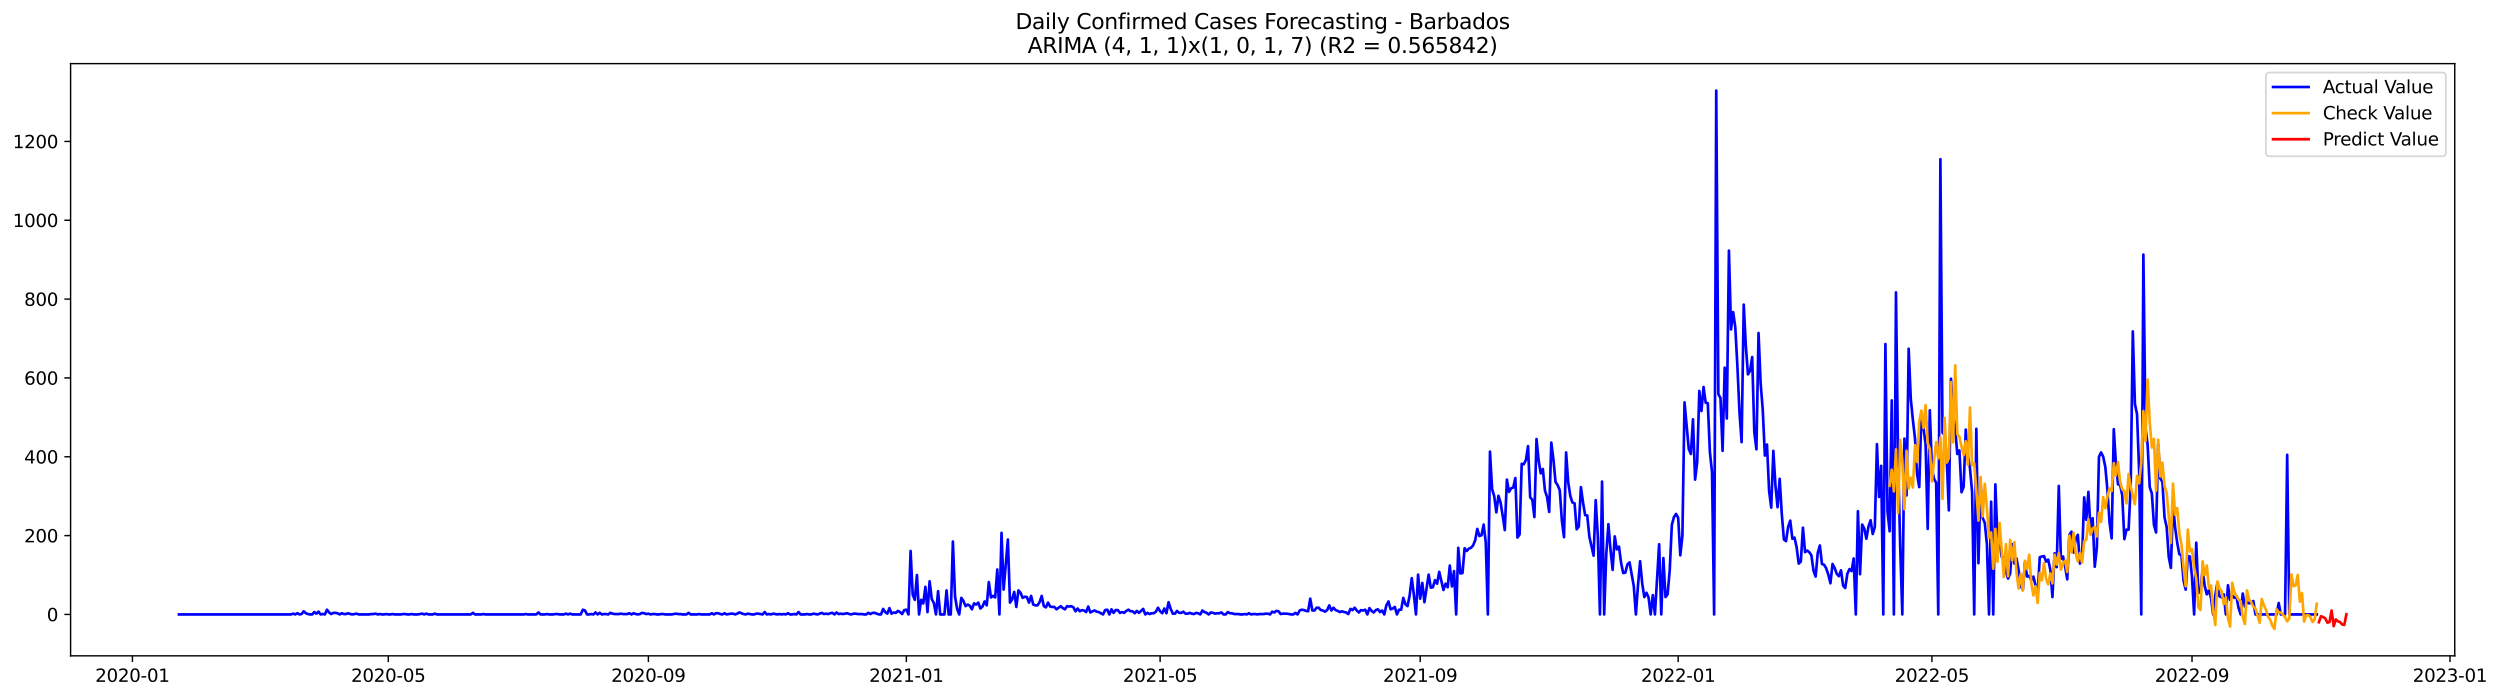 <?xml version="1.0" encoding="utf-8" standalone="no"?>
<!DOCTYPE svg PUBLIC "-//W3C//DTD SVG 1.1//EN"
  "http://www.w3.org/Graphics/SVG/1.1/DTD/svg11.dtd">
<svg xmlns:xlink="http://www.w3.org/1999/xlink" width="1404.269pt" height="392.274pt" viewBox="0 0 1404.269 392.274" xmlns="http://www.w3.org/2000/svg" version="1.1">
 <defs>
  <style type="text/css">*{stroke-linejoin: round; stroke-linecap: butt}</style>
 </defs>
 <g id="figure_1">
  <g id="patch_1">
   <path d="M 0 392.274 
L 1404.269 392.274 
L 1404.269 0 
L 0 0 
z
" style="fill: #ffffff"/>
  </g>
  <g id="axes_1">
   <g id="patch_2">
    <path d="M 39.65 368.396 
L 1378.85 368.396 
L 1378.85 35.755 
L 39.65 35.755 
z
" style="fill: #ffffff"/>
   </g>
   <g id="matplotlib.axis_1">
    <g id="xtick_1">
     <g id="line2d_1">
      <defs>
       <path id="m9c15a89b15" d="M 0 0 
L 0 3.5 
" style="stroke: #000000; stroke-width: 0.8"/>
      </defs>
      <g>
       <use xlink:href="#m9c15a89b15" x="74.392" y="368.396" style="stroke: #000000; stroke-width: 0.8"/>
      </g>
     </g>
     <g id="text_1">
      <!-- 2020-01 -->
      <g transform="translate(53.501 382.994)scale(0.1 -0.1)">
       <defs>
        <path id="DejaVuSans-32" d="M 1228 531 
L 3431 531 
L 3431 0 
L 469 0 
L 469 531 
Q 828 903 1448 1529 
Q 2069 2156 2228 2338 
Q 2531 2678 2651 2914 
Q 2772 3150 2772 3378 
Q 2772 3750 2511 3984 
Q 2250 4219 1831 4219 
Q 1534 4219 1204 4116 
Q 875 4013 500 3803 
L 500 4441 
Q 881 4594 1212 4672 
Q 1544 4750 1819 4750 
Q 2544 4750 2975 4387 
Q 3406 4025 3406 3419 
Q 3406 3131 3298 2873 
Q 3191 2616 2906 2266 
Q 2828 2175 2409 1742 
Q 1991 1309 1228 531 
z
" transform="scale(0.016)"/>
        <path id="DejaVuSans-30" d="M 2034 4250 
Q 1547 4250 1301 3770 
Q 1056 3291 1056 2328 
Q 1056 1369 1301 889 
Q 1547 409 2034 409 
Q 2525 409 2770 889 
Q 3016 1369 3016 2328 
Q 3016 3291 2770 3770 
Q 2525 4250 2034 4250 
z
M 2034 4750 
Q 2819 4750 3233 4129 
Q 3647 3509 3647 2328 
Q 3647 1150 3233 529 
Q 2819 -91 2034 -91 
Q 1250 -91 836 529 
Q 422 1150 422 2328 
Q 422 3509 836 4129 
Q 1250 4750 2034 4750 
z
" transform="scale(0.016)"/>
        <path id="DejaVuSans-2d" d="M 313 2009 
L 1997 2009 
L 1997 1497 
L 313 1497 
L 313 2009 
z
" transform="scale(0.016)"/>
        <path id="DejaVuSans-31" d="M 794 531 
L 1825 531 
L 1825 4091 
L 703 3866 
L 703 4441 
L 1819 4666 
L 2450 4666 
L 2450 531 
L 3481 531 
L 3481 0 
L 794 0 
L 794 531 
z
" transform="scale(0.016)"/>
       </defs>
       <use xlink:href="#DejaVuSans-32"/>
       <use xlink:href="#DejaVuSans-30" x="63.623"/>
       <use xlink:href="#DejaVuSans-32" x="127.246"/>
       <use xlink:href="#DejaVuSans-30" x="190.869"/>
       <use xlink:href="#DejaVuSans-2d" x="254.492"/>
       <use xlink:href="#DejaVuSans-30" x="290.576"/>
       <use xlink:href="#DejaVuSans-31" x="354.199"/>
      </g>
     </g>
    </g>
    <g id="xtick_2">
     <g id="line2d_2">
      <g>
       <use xlink:href="#m9c15a89b15" x="218.111" y="368.396" style="stroke: #000000; stroke-width: 0.8"/>
      </g>
     </g>
     <g id="text_2">
      <!-- 2020-05 -->
      <g transform="translate(197.22 382.994)scale(0.1 -0.1)">
       <defs>
        <path id="DejaVuSans-35" d="M 691 4666 
L 3169 4666 
L 3169 4134 
L 1269 4134 
L 1269 2991 
Q 1406 3038 1543 3061 
Q 1681 3084 1819 3084 
Q 2600 3084 3056 2656 
Q 3513 2228 3513 1497 
Q 3513 744 3044 326 
Q 2575 -91 1722 -91 
Q 1428 -91 1123 -41 
Q 819 9 494 109 
L 494 744 
Q 775 591 1075 516 
Q 1375 441 1709 441 
Q 2250 441 2565 725 
Q 2881 1009 2881 1497 
Q 2881 1984 2565 2268 
Q 2250 2553 1709 2553 
Q 1456 2553 1204 2497 
Q 953 2441 691 2322 
L 691 4666 
z
" transform="scale(0.016)"/>
       </defs>
       <use xlink:href="#DejaVuSans-32"/>
       <use xlink:href="#DejaVuSans-30" x="63.623"/>
       <use xlink:href="#DejaVuSans-32" x="127.246"/>
       <use xlink:href="#DejaVuSans-30" x="190.869"/>
       <use xlink:href="#DejaVuSans-2d" x="254.492"/>
       <use xlink:href="#DejaVuSans-30" x="290.576"/>
       <use xlink:href="#DejaVuSans-35" x="354.199"/>
      </g>
     </g>
    </g>
    <g id="xtick_3">
     <g id="line2d_3">
      <g>
       <use xlink:href="#m9c15a89b15" x="364.206" y="368.396" style="stroke: #000000; stroke-width: 0.8"/>
      </g>
     </g>
     <g id="text_3">
      <!-- 2020-09 -->
      <g transform="translate(343.314 382.994)scale(0.1 -0.1)">
       <defs>
        <path id="DejaVuSans-39" d="M 703 97 
L 703 672 
Q 941 559 1184 500 
Q 1428 441 1663 441 
Q 2288 441 2617 861 
Q 2947 1281 2994 2138 
Q 2813 1869 2534 1725 
Q 2256 1581 1919 1581 
Q 1219 1581 811 2004 
Q 403 2428 403 3163 
Q 403 3881 828 4315 
Q 1253 4750 1959 4750 
Q 2769 4750 3195 4129 
Q 3622 3509 3622 2328 
Q 3622 1225 3098 567 
Q 2575 -91 1691 -91 
Q 1453 -91 1209 -44 
Q 966 3 703 97 
z
M 1959 2075 
Q 2384 2075 2632 2365 
Q 2881 2656 2881 3163 
Q 2881 3666 2632 3958 
Q 2384 4250 1959 4250 
Q 1534 4250 1286 3958 
Q 1038 3666 1038 3163 
Q 1038 2656 1286 2365 
Q 1534 2075 1959 2075 
z
" transform="scale(0.016)"/>
       </defs>
       <use xlink:href="#DejaVuSans-32"/>
       <use xlink:href="#DejaVuSans-30" x="63.623"/>
       <use xlink:href="#DejaVuSans-32" x="127.246"/>
       <use xlink:href="#DejaVuSans-30" x="190.869"/>
       <use xlink:href="#DejaVuSans-2d" x="254.492"/>
       <use xlink:href="#DejaVuSans-30" x="290.576"/>
       <use xlink:href="#DejaVuSans-39" x="354.199"/>
      </g>
     </g>
    </g>
    <g id="xtick_4">
     <g id="line2d_4">
      <g>
       <use xlink:href="#m9c15a89b15" x="509.112" y="368.396" style="stroke: #000000; stroke-width: 0.8"/>
      </g>
     </g>
     <g id="text_4">
      <!-- 2021-01 -->
      <g transform="translate(488.221 382.994)scale(0.1 -0.1)">
       <use xlink:href="#DejaVuSans-32"/>
       <use xlink:href="#DejaVuSans-30" x="63.623"/>
       <use xlink:href="#DejaVuSans-32" x="127.246"/>
       <use xlink:href="#DejaVuSans-31" x="190.869"/>
       <use xlink:href="#DejaVuSans-2d" x="254.492"/>
       <use xlink:href="#DejaVuSans-30" x="290.576"/>
       <use xlink:href="#DejaVuSans-31" x="354.199"/>
      </g>
     </g>
    </g>
    <g id="xtick_5">
     <g id="line2d_5">
      <g>
       <use xlink:href="#m9c15a89b15" x="651.644" y="368.396" style="stroke: #000000; stroke-width: 0.8"/>
      </g>
     </g>
     <g id="text_5">
      <!-- 2021-05 -->
      <g transform="translate(630.752 382.994)scale(0.1 -0.1)">
       <use xlink:href="#DejaVuSans-32"/>
       <use xlink:href="#DejaVuSans-30" x="63.623"/>
       <use xlink:href="#DejaVuSans-32" x="127.246"/>
       <use xlink:href="#DejaVuSans-31" x="190.869"/>
       <use xlink:href="#DejaVuSans-2d" x="254.492"/>
       <use xlink:href="#DejaVuSans-30" x="290.576"/>
       <use xlink:href="#DejaVuSans-35" x="354.199"/>
      </g>
     </g>
    </g>
    <g id="xtick_6">
     <g id="line2d_6">
      <g>
       <use xlink:href="#m9c15a89b15" x="797.738" y="368.396" style="stroke: #000000; stroke-width: 0.8"/>
      </g>
     </g>
     <g id="text_6">
      <!-- 2021-09 -->
      <g transform="translate(776.847 382.994)scale(0.1 -0.1)">
       <use xlink:href="#DejaVuSans-32"/>
       <use xlink:href="#DejaVuSans-30" x="63.623"/>
       <use xlink:href="#DejaVuSans-32" x="127.246"/>
       <use xlink:href="#DejaVuSans-31" x="190.869"/>
       <use xlink:href="#DejaVuSans-2d" x="254.492"/>
       <use xlink:href="#DejaVuSans-30" x="290.576"/>
       <use xlink:href="#DejaVuSans-39" x="354.199"/>
      </g>
     </g>
    </g>
    <g id="xtick_7">
     <g id="line2d_7">
      <g>
       <use xlink:href="#m9c15a89b15" x="942.645" y="368.396" style="stroke: #000000; stroke-width: 0.8"/>
      </g>
     </g>
     <g id="text_7">
      <!-- 2022-01 -->
      <g transform="translate(921.754 382.994)scale(0.1 -0.1)">
       <use xlink:href="#DejaVuSans-32"/>
       <use xlink:href="#DejaVuSans-30" x="63.623"/>
       <use xlink:href="#DejaVuSans-32" x="127.246"/>
       <use xlink:href="#DejaVuSans-32" x="190.869"/>
       <use xlink:href="#DejaVuSans-2d" x="254.492"/>
       <use xlink:href="#DejaVuSans-30" x="290.576"/>
       <use xlink:href="#DejaVuSans-31" x="354.199"/>
      </g>
     </g>
    </g>
    <g id="xtick_8">
     <g id="line2d_8">
      <g>
       <use xlink:href="#m9c15a89b15" x="1085.176" y="368.396" style="stroke: #000000; stroke-width: 0.8"/>
      </g>
     </g>
     <g id="text_8">
      <!-- 2022-05 -->
      <g transform="translate(1064.285 382.994)scale(0.1 -0.1)">
       <use xlink:href="#DejaVuSans-32"/>
       <use xlink:href="#DejaVuSans-30" x="63.623"/>
       <use xlink:href="#DejaVuSans-32" x="127.246"/>
       <use xlink:href="#DejaVuSans-32" x="190.869"/>
       <use xlink:href="#DejaVuSans-2d" x="254.492"/>
       <use xlink:href="#DejaVuSans-30" x="290.576"/>
       <use xlink:href="#DejaVuSans-35" x="354.199"/>
      </g>
     </g>
    </g>
    <g id="xtick_9">
     <g id="line2d_9">
      <g>
       <use xlink:href="#m9c15a89b15" x="1231.271" y="368.396" style="stroke: #000000; stroke-width: 0.8"/>
      </g>
     </g>
     <g id="text_9">
      <!-- 2022-09 -->
      <g transform="translate(1210.379 382.994)scale(0.1 -0.1)">
       <use xlink:href="#DejaVuSans-32"/>
       <use xlink:href="#DejaVuSans-30" x="63.623"/>
       <use xlink:href="#DejaVuSans-32" x="127.246"/>
       <use xlink:href="#DejaVuSans-32" x="190.869"/>
       <use xlink:href="#DejaVuSans-2d" x="254.492"/>
       <use xlink:href="#DejaVuSans-30" x="290.576"/>
       <use xlink:href="#DejaVuSans-39" x="354.199"/>
      </g>
     </g>
    </g>
    <g id="xtick_10">
     <g id="line2d_10">
      <g>
       <use xlink:href="#m9c15a89b15" x="1376.178" y="368.396" style="stroke: #000000; stroke-width: 0.8"/>
      </g>
     </g>
     <g id="text_10">
      <!-- 2023-01 -->
      <g transform="translate(1355.286 382.994)scale(0.1 -0.1)">
       <defs>
        <path id="DejaVuSans-33" d="M 2597 2516 
Q 3050 2419 3304 2112 
Q 3559 1806 3559 1356 
Q 3559 666 3084 287 
Q 2609 -91 1734 -91 
Q 1441 -91 1130 -33 
Q 819 25 488 141 
L 488 750 
Q 750 597 1062 519 
Q 1375 441 1716 441 
Q 2309 441 2620 675 
Q 2931 909 2931 1356 
Q 2931 1769 2642 2001 
Q 2353 2234 1838 2234 
L 1294 2234 
L 1294 2753 
L 1863 2753 
Q 2328 2753 2575 2939 
Q 2822 3125 2822 3475 
Q 2822 3834 2567 4026 
Q 2313 4219 1838 4219 
Q 1578 4219 1281 4162 
Q 984 4106 628 3988 
L 628 4550 
Q 988 4650 1302 4700 
Q 1616 4750 1894 4750 
Q 2613 4750 3031 4423 
Q 3450 4097 3450 3541 
Q 3450 3153 3228 2886 
Q 3006 2619 2597 2516 
z
" transform="scale(0.016)"/>
       </defs>
       <use xlink:href="#DejaVuSans-32"/>
       <use xlink:href="#DejaVuSans-30" x="63.623"/>
       <use xlink:href="#DejaVuSans-32" x="127.246"/>
       <use xlink:href="#DejaVuSans-33" x="190.869"/>
       <use xlink:href="#DejaVuSans-2d" x="254.492"/>
       <use xlink:href="#DejaVuSans-30" x="290.576"/>
       <use xlink:href="#DejaVuSans-31" x="354.199"/>
      </g>
     </g>
    </g>
   </g>
   <g id="matplotlib.axis_2">
    <g id="ytick_1">
     <g id="line2d_11">
      <defs>
       <path id="mc4cc918197" d="M 0 0 
L -3.5 0 
" style="stroke: #000000; stroke-width: 0.8"/>
      </defs>
      <g>
       <use xlink:href="#mc4cc918197" x="39.65" y="345.132" style="stroke: #000000; stroke-width: 0.8"/>
      </g>
     </g>
     <g id="text_11">
      <!-- 0 -->
      <g transform="translate(26.288 348.932)scale(0.1 -0.1)">
       <use xlink:href="#DejaVuSans-30"/>
      </g>
     </g>
    </g>
    <g id="ytick_2">
     <g id="line2d_12">
      <g>
       <use xlink:href="#mc4cc918197" x="39.65" y="300.85" style="stroke: #000000; stroke-width: 0.8"/>
      </g>
     </g>
     <g id="text_12">
      <!-- 200 -->
      <g transform="translate(13.562 304.649)scale(0.1 -0.1)">
       <use xlink:href="#DejaVuSans-32"/>
       <use xlink:href="#DejaVuSans-30" x="63.623"/>
       <use xlink:href="#DejaVuSans-30" x="127.246"/>
      </g>
     </g>
    </g>
    <g id="ytick_3">
     <g id="line2d_13">
      <g>
       <use xlink:href="#mc4cc918197" x="39.65" y="256.567" style="stroke: #000000; stroke-width: 0.8"/>
      </g>
     </g>
     <g id="text_13">
      <!-- 400 -->
      <g transform="translate(13.562 260.367)scale(0.1 -0.1)">
       <defs>
        <path id="DejaVuSans-34" d="M 2419 4116 
L 825 1625 
L 2419 1625 
L 2419 4116 
z
M 2253 4666 
L 3047 4666 
L 3047 1625 
L 3713 1625 
L 3713 1100 
L 3047 1100 
L 3047 0 
L 2419 0 
L 2419 1100 
L 313 1100 
L 313 1709 
L 2253 4666 
z
" transform="scale(0.016)"/>
       </defs>
       <use xlink:href="#DejaVuSans-34"/>
       <use xlink:href="#DejaVuSans-30" x="63.623"/>
       <use xlink:href="#DejaVuSans-30" x="127.246"/>
      </g>
     </g>
    </g>
    <g id="ytick_4">
     <g id="line2d_14">
      <g>
       <use xlink:href="#mc4cc918197" x="39.65" y="212.285" style="stroke: #000000; stroke-width: 0.8"/>
      </g>
     </g>
     <g id="text_14">
      <!-- 600 -->
      <g transform="translate(13.562 216.084)scale(0.1 -0.1)">
       <defs>
        <path id="DejaVuSans-36" d="M 2113 2584 
Q 1688 2584 1439 2293 
Q 1191 2003 1191 1497 
Q 1191 994 1439 701 
Q 1688 409 2113 409 
Q 2538 409 2786 701 
Q 3034 994 3034 1497 
Q 3034 2003 2786 2293 
Q 2538 2584 2113 2584 
z
M 3366 4563 
L 3366 3988 
Q 3128 4100 2886 4159 
Q 2644 4219 2406 4219 
Q 1781 4219 1451 3797 
Q 1122 3375 1075 2522 
Q 1259 2794 1537 2939 
Q 1816 3084 2150 3084 
Q 2853 3084 3261 2657 
Q 3669 2231 3669 1497 
Q 3669 778 3244 343 
Q 2819 -91 2113 -91 
Q 1303 -91 875 529 
Q 447 1150 447 2328 
Q 447 3434 972 4092 
Q 1497 4750 2381 4750 
Q 2619 4750 2861 4703 
Q 3103 4656 3366 4563 
z
" transform="scale(0.016)"/>
       </defs>
       <use xlink:href="#DejaVuSans-36"/>
       <use xlink:href="#DejaVuSans-30" x="63.623"/>
       <use xlink:href="#DejaVuSans-30" x="127.246"/>
      </g>
     </g>
    </g>
    <g id="ytick_5">
     <g id="line2d_15">
      <g>
       <use xlink:href="#mc4cc918197" x="39.65" y="168.003" style="stroke: #000000; stroke-width: 0.8"/>
      </g>
     </g>
     <g id="text_15">
      <!-- 800 -->
      <g transform="translate(13.562 171.802)scale(0.1 -0.1)">
       <defs>
        <path id="DejaVuSans-38" d="M 2034 2216 
Q 1584 2216 1326 1975 
Q 1069 1734 1069 1313 
Q 1069 891 1326 650 
Q 1584 409 2034 409 
Q 2484 409 2743 651 
Q 3003 894 3003 1313 
Q 3003 1734 2745 1975 
Q 2488 2216 2034 2216 
z
M 1403 2484 
Q 997 2584 770 2862 
Q 544 3141 544 3541 
Q 544 4100 942 4425 
Q 1341 4750 2034 4750 
Q 2731 4750 3128 4425 
Q 3525 4100 3525 3541 
Q 3525 3141 3298 2862 
Q 3072 2584 2669 2484 
Q 3125 2378 3379 2068 
Q 3634 1759 3634 1313 
Q 3634 634 3220 271 
Q 2806 -91 2034 -91 
Q 1263 -91 848 271 
Q 434 634 434 1313 
Q 434 1759 690 2068 
Q 947 2378 1403 2484 
z
M 1172 3481 
Q 1172 3119 1398 2916 
Q 1625 2713 2034 2713 
Q 2441 2713 2670 2916 
Q 2900 3119 2900 3481 
Q 2900 3844 2670 4047 
Q 2441 4250 2034 4250 
Q 1625 4250 1398 4047 
Q 1172 3844 1172 3481 
z
" transform="scale(0.016)"/>
       </defs>
       <use xlink:href="#DejaVuSans-38"/>
       <use xlink:href="#DejaVuSans-30" x="63.623"/>
       <use xlink:href="#DejaVuSans-30" x="127.246"/>
      </g>
     </g>
    </g>
    <g id="ytick_6">
     <g id="line2d_16">
      <g>
       <use xlink:href="#mc4cc918197" x="39.65" y="123.72" style="stroke: #000000; stroke-width: 0.8"/>
      </g>
     </g>
     <g id="text_16">
      <!-- 1000 -->
      <g transform="translate(7.2 127.519)scale(0.1 -0.1)">
       <use xlink:href="#DejaVuSans-31"/>
       <use xlink:href="#DejaVuSans-30" x="63.623"/>
       <use xlink:href="#DejaVuSans-30" x="127.246"/>
       <use xlink:href="#DejaVuSans-30" x="190.869"/>
      </g>
     </g>
    </g>
    <g id="ytick_7">
     <g id="line2d_17">
      <g>
       <use xlink:href="#mc4cc918197" x="39.65" y="79.438" style="stroke: #000000; stroke-width: 0.8"/>
      </g>
     </g>
     <g id="text_17">
      <!-- 1200 -->
      <g transform="translate(7.2 83.237)scale(0.1 -0.1)">
       <use xlink:href="#DejaVuSans-31"/>
       <use xlink:href="#DejaVuSans-32" x="63.623"/>
       <use xlink:href="#DejaVuSans-30" x="127.246"/>
       <use xlink:href="#DejaVuSans-30" x="190.869"/>
      </g>
     </g>
    </g>
   </g>
   <g id="line2d_18">
    <path d="M 100.523 345.132 
L 163.474 345.132 
L 164.662 344.69 
L 165.85 345.132 
L 167.037 344.468 
L 168.225 345.132 
L 169.413 344.911 
L 170.601 343.361 
L 171.788 344.468 
L 172.976 344.911 
L 174.164 345.132 
L 175.352 345.132 
L 176.539 343.804 
L 177.727 344.69 
L 178.915 343.583 
L 180.103 345.132 
L 181.29 344.911 
L 182.478 345.132 
L 183.666 342.475 
L 184.854 344.025 
L 186.041 344.911 
L 187.229 344.247 
L 188.417 344.247 
L 189.605 344.468 
L 190.793 345.132 
L 191.98 344.468 
L 193.168 344.911 
L 194.356 344.911 
L 195.544 344.468 
L 196.731 344.911 
L 197.919 345.132 
L 200.295 344.69 
L 201.482 345.132 
L 207.421 345.132 
L 208.609 344.911 
L 209.797 344.911 
L 210.984 344.69 
L 212.172 345.132 
L 213.36 344.911 
L 214.548 345.132 
L 215.735 345.132 
L 216.923 344.911 
L 218.111 345.132 
L 219.299 345.132 
L 220.487 344.911 
L 221.674 345.132 
L 225.238 345.132 
L 226.425 344.911 
L 227.613 344.911 
L 228.801 345.132 
L 229.989 345.132 
L 231.176 344.911 
L 232.364 345.132 
L 234.74 345.132 
L 237.115 344.69 
L 238.303 345.132 
L 239.491 344.69 
L 240.678 345.132 
L 243.054 345.132 
L 244.242 344.69 
L 245.43 345.132 
L 264.434 345.132 
L 265.621 344.247 
L 266.809 345.132 
L 270.372 345.132 
L 271.56 344.911 
L 272.748 345.132 
L 294.128 345.132 
L 295.315 344.911 
L 296.503 345.132 
L 301.254 345.132 
L 302.442 344.025 
L 303.63 345.132 
L 306.005 345.132 
L 307.193 344.911 
L 308.381 345.132 
L 310.756 345.132 
L 311.944 344.911 
L 313.132 344.911 
L 314.32 345.132 
L 316.695 345.132 
L 317.883 344.69 
L 319.071 345.132 
L 320.258 344.69 
L 321.446 345.132 
L 326.197 345.132 
L 327.385 342.475 
L 328.573 342.918 
L 329.761 345.132 
L 330.948 345.132 
L 332.136 344.911 
L 333.324 345.132 
L 334.512 344.025 
L 335.699 345.132 
L 336.887 344.247 
L 338.075 345.132 
L 339.263 344.911 
L 340.45 344.911 
L 341.638 345.132 
L 342.826 344.247 
L 344.014 344.69 
L 345.201 344.911 
L 347.577 344.911 
L 348.765 344.69 
L 349.952 344.911 
L 352.328 344.911 
L 353.516 344.468 
L 354.703 345.132 
L 355.891 344.468 
L 357.079 344.911 
L 358.267 345.132 
L 359.455 344.911 
L 360.642 344.247 
L 361.83 344.468 
L 363.018 344.911 
L 364.206 344.69 
L 365.393 345.132 
L 366.581 344.911 
L 367.769 344.911 
L 368.957 345.132 
L 370.144 345.132 
L 371.332 344.911 
L 372.52 344.911 
L 373.708 345.132 
L 377.271 345.132 
L 379.646 344.69 
L 380.834 344.911 
L 382.022 344.911 
L 383.21 345.132 
L 385.585 345.132 
L 386.773 344.247 
L 387.961 345.132 
L 391.524 345.132 
L 392.712 344.911 
L 393.9 345.132 
L 398.651 345.132 
L 399.838 344.468 
L 401.026 345.132 
L 402.214 344.468 
L 403.402 344.468 
L 404.589 344.911 
L 405.777 345.132 
L 406.965 344.468 
L 408.153 345.132 
L 410.528 344.69 
L 411.716 344.69 
L 412.904 345.132 
L 414.092 344.69 
L 415.279 344.025 
L 417.655 344.911 
L 418.843 345.132 
L 420.03 344.69 
L 422.406 345.132 
L 423.594 345.132 
L 424.781 344.69 
L 425.969 344.69 
L 428.345 345.132 
L 429.532 343.804 
L 430.72 345.132 
L 431.908 344.911 
L 433.096 345.132 
L 434.283 344.69 
L 436.659 345.132 
L 437.847 344.911 
L 439.034 345.132 
L 440.222 344.911 
L 441.41 345.132 
L 442.598 344.468 
L 443.786 345.132 
L 444.973 345.132 
L 446.161 344.911 
L 447.349 345.132 
L 448.537 343.804 
L 449.724 345.132 
L 452.1 345.132 
L 453.288 344.911 
L 454.475 345.132 
L 455.663 345.132 
L 456.851 344.69 
L 459.226 345.132 
L 461.602 344.247 
L 462.79 344.911 
L 463.977 344.69 
L 465.165 344.911 
L 466.353 344.468 
L 467.541 344.247 
L 468.728 345.132 
L 469.916 344.025 
L 471.104 344.911 
L 472.292 344.69 
L 473.48 344.911 
L 475.855 344.468 
L 477.043 344.911 
L 478.231 345.132 
L 479.418 344.69 
L 480.606 344.69 
L 481.794 344.911 
L 484.169 344.911 
L 485.357 345.132 
L 486.545 345.132 
L 487.733 344.247 
L 488.92 344.911 
L 490.108 344.247 
L 491.296 344.247 
L 493.671 345.132 
L 494.859 345.132 
L 496.047 342.033 
L 497.235 343.804 
L 498.423 344.69 
L 499.61 341.59 
L 500.798 344.69 
L 501.986 344.025 
L 503.174 344.247 
L 504.361 343.14 
L 505.549 343.804 
L 506.737 344.911 
L 507.925 342.697 
L 509.112 342.475 
L 510.3 345.132 
L 511.488 309.485 
L 512.676 334.062 
L 513.863 336.94 
L 515.051 322.991 
L 516.239 345.132 
L 517.427 336.94 
L 518.614 338.933 
L 519.802 329.634 
L 520.99 343.804 
L 522.178 326.534 
L 523.365 336.497 
L 524.553 338.711 
L 525.741 345.132 
L 526.929 332.069 
L 528.117 345.132 
L 530.492 345.132 
L 531.68 331.626 
L 532.868 345.132 
L 534.055 345.132 
L 535.243 304.171 
L 536.431 334.947 
L 537.619 342.033 
L 538.806 345.132 
L 539.994 335.833 
L 541.182 337.604 
L 542.37 340.483 
L 543.557 339.597 
L 544.745 340.261 
L 545.933 342.254 
L 547.121 338.933 
L 548.308 339.597 
L 549.496 338.49 
L 550.684 341.811 
L 551.872 340.704 
L 553.059 337.826 
L 554.247 340.04 
L 555.435 326.977 
L 556.623 335.612 
L 557.811 334.726 
L 558.998 335.612 
L 560.186 319.891 
L 561.374 345.132 
L 562.562 299.3 
L 563.749 331.183 
L 566.125 303.064 
L 567.313 338.49 
L 568.5 336.719 
L 569.688 332.512 
L 570.876 340.926 
L 572.064 331.626 
L 573.251 332.955 
L 574.439 335.833 
L 575.627 335.169 
L 576.815 335.39 
L 578.002 338.49 
L 579.19 334.726 
L 580.378 339.597 
L 581.566 340.04 
L 582.754 340.04 
L 583.941 338.269 
L 585.129 334.726 
L 586.317 340.483 
L 587.505 341.147 
L 588.692 338.49 
L 589.88 340.704 
L 591.068 340.926 
L 592.256 340.926 
L 593.443 342.254 
L 595.819 340.483 
L 597.007 341.59 
L 598.194 342.254 
L 599.382 340.483 
L 600.57 340.704 
L 601.758 340.483 
L 602.945 341.147 
L 604.133 343.361 
L 605.321 341.811 
L 606.509 343.361 
L 607.696 342.697 
L 608.884 342.918 
L 610.072 343.804 
L 611.26 340.704 
L 612.448 344.025 
L 613.635 343.361 
L 614.823 342.918 
L 616.011 343.583 
L 617.199 343.804 
L 619.574 345.132 
L 620.762 342.697 
L 621.95 342.475 
L 623.137 345.132 
L 624.325 342.254 
L 625.513 344.247 
L 626.701 342.697 
L 627.888 342.697 
L 629.076 344.247 
L 630.264 343.804 
L 631.452 344.247 
L 632.639 343.14 
L 633.827 342.475 
L 635.015 343.361 
L 636.203 343.361 
L 637.39 344.468 
L 638.578 343.14 
L 639.766 344.247 
L 642.142 342.033 
L 643.329 345.132 
L 644.517 344.247 
L 645.705 344.911 
L 646.893 344.468 
L 648.08 344.468 
L 649.268 343.583 
L 650.456 341.368 
L 651.644 343.361 
L 652.831 344.468 
L 654.019 341.811 
L 655.207 344.468 
L 656.395 338.269 
L 657.582 342.033 
L 658.77 344.69 
L 659.958 344.69 
L 661.146 343.14 
L 662.333 344.247 
L 663.521 344.247 
L 664.709 343.583 
L 665.897 344.69 
L 667.085 344.69 
L 668.272 344.247 
L 669.46 344.69 
L 670.648 344.911 
L 671.836 344.247 
L 673.023 344.468 
L 674.211 345.132 
L 675.399 342.918 
L 676.587 343.804 
L 677.774 344.247 
L 678.962 345.132 
L 680.15 344.025 
L 681.338 344.247 
L 682.525 344.69 
L 683.713 344.468 
L 684.901 344.468 
L 686.089 344.025 
L 687.276 345.132 
L 688.464 345.132 
L 689.652 343.804 
L 690.84 344.468 
L 692.027 344.468 
L 693.215 344.911 
L 695.591 344.911 
L 696.779 345.132 
L 697.966 345.132 
L 699.154 344.911 
L 700.342 345.132 
L 701.53 344.468 
L 702.717 345.132 
L 703.905 344.911 
L 705.093 344.911 
L 706.281 345.132 
L 707.468 344.911 
L 709.844 344.911 
L 711.032 344.69 
L 712.219 344.69 
L 713.407 345.132 
L 714.595 343.583 
L 715.783 344.025 
L 716.97 343.14 
L 718.158 343.361 
L 719.346 344.911 
L 720.534 344.69 
L 722.909 344.69 
L 725.285 345.132 
L 726.473 345.132 
L 727.66 344.247 
L 728.848 345.132 
L 730.036 342.918 
L 731.224 342.475 
L 732.411 342.697 
L 733.599 343.14 
L 734.787 343.361 
L 735.975 336.276 
L 737.162 342.918 
L 738.35 342.918 
L 739.538 341.368 
L 740.726 341.368 
L 741.913 342.697 
L 743.101 342.918 
L 744.289 343.583 
L 745.477 342.697 
L 746.664 340.04 
L 747.852 342.918 
L 749.04 341.368 
L 750.228 342.697 
L 751.415 343.14 
L 752.603 343.804 
L 753.791 343.361 
L 754.979 343.804 
L 756.167 344.025 
L 757.354 344.911 
L 758.542 342.033 
L 759.73 342.697 
L 760.918 341.368 
L 762.105 342.918 
L 763.293 344.025 
L 764.481 342.697 
L 765.669 342.918 
L 766.856 342.475 
L 768.044 345.132 
L 769.232 341.59 
L 770.42 343.14 
L 771.607 344.025 
L 772.795 342.697 
L 773.983 342.254 
L 775.171 343.804 
L 776.358 342.918 
L 777.546 345.132 
L 778.734 340.04 
L 779.922 337.826 
L 781.11 342.254 
L 782.297 341.811 
L 783.485 340.926 
L 784.673 345.132 
L 785.861 342.475 
L 787.048 342.475 
L 788.236 335.833 
L 789.424 339.376 
L 790.612 340.483 
L 791.799 334.505 
L 792.987 324.762 
L 794.175 334.062 
L 795.363 345.132 
L 796.55 322.77 
L 797.738 336.276 
L 798.926 327.419 
L 800.114 338.269 
L 802.489 322.77 
L 803.677 330.076 
L 804.865 329.855 
L 806.052 325.87 
L 807.24 327.862 
L 808.428 321.22 
L 810.804 331.405 
L 811.991 327.862 
L 813.179 329.855 
L 814.367 317.677 
L 815.555 329.412 
L 816.742 320.777 
L 817.93 345.132 
L 819.118 307.714 
L 820.306 322.106 
L 821.493 321.884 
L 822.681 307.935 
L 823.869 309.485 
L 825.057 308.157 
L 826.244 307.714 
L 827.432 306.385 
L 828.62 303.507 
L 829.808 297.086 
L 830.995 301.071 
L 832.183 300.629 
L 833.371 294.65 
L 834.559 304.614 
L 835.746 345.132 
L 836.934 253.689 
L 838.122 274.723 
L 839.31 278.709 
L 840.498 287.787 
L 841.685 278.487 
L 842.873 282.251 
L 844.061 289.558 
L 845.249 297.75 
L 846.436 269.409 
L 847.624 276.273 
L 848.812 274.28 
L 850 273.838 
L 851.187 268.524 
L 852.375 301.957 
L 853.563 300.186 
L 854.751 260.553 
L 855.938 260.774 
L 857.126 258.339 
L 858.314 250.589 
L 859.502 279.373 
L 860.689 280.701 
L 861.877 290.444 
L 863.065 246.604 
L 864.253 258.56 
L 865.441 265.867 
L 866.628 263.431 
L 867.816 275.609 
L 869.004 279.152 
L 870.192 287.565 
L 871.379 248.597 
L 872.567 258.117 
L 873.755 270.738 
L 874.943 272.509 
L 876.13 275.388 
L 877.318 292.436 
L 878.506 301.736 
L 879.694 254.132 
L 880.881 270.959 
L 882.069 278.709 
L 883.257 282.251 
L 884.445 282.694 
L 885.632 297.307 
L 886.82 295.757 
L 888.008 273.616 
L 889.196 282.251 
L 890.383 289.337 
L 891.571 289.558 
L 892.759 301.514 
L 895.135 312.142 
L 896.322 280.923 
L 897.51 301.293 
L 898.698 345.132 
L 899.886 270.516 
L 901.073 345.132 
L 902.261 311.035 
L 903.449 294.429 
L 904.637 308.821 
L 905.824 320.113 
L 907.012 301.293 
L 908.2 308.599 
L 909.388 307.049 
L 910.575 316.127 
L 911.763 321.884 
L 912.951 321.663 
L 914.139 317.013 
L 915.326 315.906 
L 917.702 329.191 
L 918.89 345.132 
L 920.077 328.748 
L 921.265 315.242 
L 922.453 327.862 
L 923.641 335.39 
L 924.829 332.955 
L 926.016 335.612 
L 927.204 345.132 
L 928.392 334.283 
L 929.58 345.132 
L 931.955 305.721 
L 933.143 345.132 
L 934.331 313.47 
L 935.518 335.39 
L 936.706 333.84 
L 937.894 320.334 
L 939.082 294.872 
L 940.269 290.444 
L 941.457 288.672 
L 942.645 290.886 
L 943.833 311.921 
L 945.02 300.85 
L 946.208 226.013 
L 948.584 252.139 
L 949.772 255.018 
L 950.959 235.533 
L 952.147 269.409 
L 953.335 259.446 
L 954.523 219.592 
L 955.71 230.884 
L 956.898 217.378 
L 958.086 226.234 
L 959.274 226.455 
L 960.461 253.911 
L 961.649 265.203 
L 962.837 345.132 
L 964.025 50.876 
L 965.212 221.363 
L 966.4 223.577 
L 967.588 253.246 
L 968.776 206.528 
L 969.963 235.09 
L 971.151 140.769 
L 972.339 185.051 
L 973.527 175.309 
L 974.714 183.723 
L 975.902 205.643 
L 977.09 231.769 
L 978.278 248.375 
L 979.466 171.102 
L 980.653 194.351 
L 981.841 210.292 
L 983.029 208.3 
L 984.217 200.55 
L 985.404 242.84 
L 986.592 252.361 
L 987.78 187.044 
L 988.968 215.385 
L 990.155 230.219 
L 991.343 255.903 
L 992.531 249.704 
L 993.719 275.83 
L 994.906 285.13 
L 996.094 253.246 
L 997.282 272.731 
L 998.47 284.908 
L 999.657 268.967 
L 1000.845 288.672 
L 1002.033 303.064 
L 1003.221 303.95 
L 1004.408 295.979 
L 1005.596 292.436 
L 1006.784 302.621 
L 1007.972 301.957 
L 1009.16 307.271 
L 1010.347 316.57 
L 1011.535 315.463 
L 1012.723 296.422 
L 1013.911 310.149 
L 1015.098 309.264 
L 1016.286 310.149 
L 1017.474 311.921 
L 1018.662 320.556 
L 1019.849 323.877 
L 1021.037 310.592 
L 1022.225 306.385 
L 1023.413 316.792 
L 1024.6 317.234 
L 1025.788 319.227 
L 1026.976 322.77 
L 1028.164 327.641 
L 1029.351 316.792 
L 1030.539 319.006 
L 1031.727 322.327 
L 1032.915 323.655 
L 1034.103 320.334 
L 1035.29 328.969 
L 1036.478 330.298 
L 1037.666 322.327 
L 1038.854 319.67 
L 1040.041 320.777 
L 1041.229 313.692 
L 1042.417 345.132 
L 1043.605 287.122 
L 1044.792 322.548 
L 1045.98 294.65 
L 1047.168 296.865 
L 1048.356 302.621 
L 1049.543 295.757 
L 1050.731 292.215 
L 1051.919 299.964 
L 1053.107 295.979 
L 1054.294 249.482 
L 1055.482 279.152 
L 1056.67 261.66 
L 1057.858 345.132 
L 1059.045 193.244 
L 1060.233 287.344 
L 1061.421 298.414 
L 1062.609 224.906 
L 1063.797 345.132 
L 1064.984 164.239 
L 1066.172 258.339 
L 1067.36 307.271 
L 1068.548 345.132 
L 1069.735 246.383 
L 1070.923 278.266 
L 1072.111 195.901 
L 1073.299 224.02 
L 1074.486 235.976 
L 1075.674 246.383 
L 1076.862 266.531 
L 1078.05 273.616 
L 1079.237 233.098 
L 1080.425 240.404 
L 1081.613 249.482 
L 1082.801 297.086 
L 1083.988 230.441 
L 1085.176 263.431 
L 1086.364 268.967 
L 1087.552 271.181 
L 1088.739 345.132 
L 1089.927 89.401 
L 1091.115 243.061 
L 1092.303 244.39 
L 1093.491 257.896 
L 1094.678 286.68 
L 1095.866 212.728 
L 1097.054 231.548 
L 1098.242 240.847 
L 1099.429 255.018 
L 1100.617 253.025 
L 1101.805 276.495 
L 1102.993 273.395 
L 1104.18 241.29 
L 1105.368 255.903 
L 1106.556 262.988 
L 1107.744 276.495 
L 1108.931 345.132 
L 1110.119 240.847 
L 1111.307 316.349 
L 1112.495 271.181 
L 1113.682 290.886 
L 1114.87 293.765 
L 1116.058 305.721 
L 1117.246 345.132 
L 1118.434 281.808 
L 1119.621 345.132 
L 1120.809 272.066 
L 1121.997 302.621 
L 1123.185 304.835 
L 1124.372 312.806 
L 1125.56 313.028 
L 1126.748 321.22 
L 1127.936 324.984 
L 1129.123 322.106 
L 1130.311 305.721 
L 1131.499 316.57 
L 1132.687 313.692 
L 1133.874 320.334 
L 1135.062 329.191 
L 1136.25 331.183 
L 1137.438 316.127 
L 1138.625 323.877 
L 1139.813 323.434 
L 1141.001 325.87 
L 1142.189 323.877 
L 1144.564 333.84 
L 1145.752 313.028 
L 1146.94 312.585 
L 1148.128 312.363 
L 1149.315 315.463 
L 1150.503 314.356 
L 1151.691 320.113 
L 1152.879 335.39 
L 1154.066 310.813 
L 1155.254 318.563 
L 1156.442 272.952 
L 1157.63 313.913 
L 1158.817 312.585 
L 1160.005 318.342 
L 1161.193 325.427 
L 1162.381 300.407 
L 1163.568 298.636 
L 1164.756 310.371 
L 1165.944 302.843 
L 1167.132 300.407 
L 1168.319 316.57 
L 1169.507 313.249 
L 1170.695 279.373 
L 1171.883 291.993 
L 1173.07 276.273 
L 1174.258 297.086 
L 1175.446 291.108 
L 1176.634 318.342 
L 1177.822 307.492 
L 1179.009 256.567 
L 1180.197 254.132 
L 1181.385 256.567 
L 1182.573 262.324 
L 1183.76 275.388 
L 1184.948 293.543 
L 1186.136 302.4 
L 1187.324 241.069 
L 1188.511 260.11 
L 1189.699 272.066 
L 1190.887 272.288 
L 1192.075 278.266 
L 1193.262 302.843 
L 1194.45 297.529 
L 1195.638 297.529 
L 1196.826 273.173 
L 1198.013 186.158 
L 1199.201 226.898 
L 1200.389 232.655 
L 1201.577 264.981 
L 1202.765 345.132 
L 1203.952 142.983 
L 1205.14 240.183 
L 1206.328 249.704 
L 1207.516 273.616 
L 1208.703 277.159 
L 1209.891 294.872 
L 1211.079 299.079 
L 1212.267 249.704 
L 1213.454 268.745 
L 1214.642 270.738 
L 1215.83 290.665 
L 1217.018 295.979 
L 1218.205 312.806 
L 1219.393 319.006 
L 1220.581 283.137 
L 1221.769 296.2 
L 1222.956 304.835 
L 1224.144 311.256 
L 1225.332 311.921 
L 1226.52 326.091 
L 1227.707 331.183 
L 1228.895 312.363 
L 1230.083 312.585 
L 1231.271 324.098 
L 1232.459 345.132 
L 1233.646 304.835 
L 1234.834 333.176 
L 1236.022 332.069 
L 1237.21 319.891 
L 1238.397 329.191 
L 1239.585 333.84 
L 1240.773 331.405 
L 1241.961 336.054 
L 1243.148 345.132 
L 1244.336 334.283 
L 1245.524 327.419 
L 1246.712 334.947 
L 1247.899 335.612 
L 1249.087 333.84 
L 1250.275 345.132 
L 1251.463 328.748 
L 1252.65 336.94 
L 1253.838 334.283 
L 1255.026 335.833 
L 1256.214 335.169 
L 1257.401 341.368 
L 1258.589 345.132 
L 1259.777 333.398 
L 1260.965 340.704 
L 1262.153 338.047 
L 1263.34 338.933 
L 1264.528 338.49 
L 1265.716 337.604 
L 1266.904 345.132 
L 1278.781 345.132 
L 1279.969 338.711 
L 1281.157 345.132 
L 1283.532 345.132 
L 1284.72 255.46 
L 1285.908 345.132 
L 1301.349 345.132 
L 1301.349 345.132 
" clip-path="url(#p856ae63a23)" style="fill: none; stroke: #0000ff; stroke-width: 1.5; stroke-linecap: square"/>
   </g>
   <g id="line2d_19">
    <path d="M 1061.421 272.871 
L 1062.609 263.845 
L 1063.797 276.037 
L 1064.984 252.396 
L 1066.172 288.236 
L 1067.36 247.05 
L 1068.548 258.699 
L 1069.735 286.077 
L 1070.923 253.221 
L 1072.111 274.302 
L 1073.299 268.305 
L 1074.486 273.854 
L 1075.674 250.096 
L 1076.862 259.534 
L 1078.05 236.881 
L 1079.237 230.592 
L 1080.425 240.389 
L 1081.613 227.637 
L 1082.801 248.889 
L 1083.988 252.204 
L 1085.176 270.447 
L 1086.364 258.375 
L 1087.552 248.348 
L 1088.739 257.497 
L 1089.927 245.753 
L 1091.115 280.232 
L 1092.303 234.767 
L 1093.491 259.818 
L 1094.678 257.277 
L 1095.866 214.622 
L 1097.054 248.475 
L 1098.242 205.235 
L 1099.429 243.933 
L 1100.617 245.36 
L 1101.805 250.911 
L 1102.993 255.565 
L 1104.18 247.799 
L 1105.368 261.102 
L 1106.556 228.897 
L 1107.744 261.388 
L 1108.931 260.287 
L 1110.119 275.457 
L 1111.307 292.463 
L 1112.495 267.932 
L 1113.682 290.001 
L 1114.87 271.798 
L 1116.058 285.42 
L 1117.246 302.03 
L 1118.434 299.087 
L 1119.621 319.435 
L 1120.809 297.103 
L 1121.997 315.554 
L 1123.185 293.77 
L 1125.56 324.14 
L 1126.748 305.636 
L 1127.936 323.665 
L 1129.123 303.262 
L 1130.311 314.807 
L 1131.499 304.473 
L 1132.687 321.667 
L 1133.874 330.593 
L 1135.062 322.366 
L 1136.25 331.78 
L 1137.438 314.968 
L 1138.625 319.567 
L 1139.813 311.61 
L 1141.001 327.595 
L 1142.189 334.484 
L 1143.376 329.273 
L 1144.564 338.624 
L 1145.752 321.751 
L 1146.94 325.994 
L 1148.128 316.291 
L 1149.315 325.308 
L 1150.503 328.26 
L 1151.691 322.121 
L 1152.879 327.699 
L 1154.066 311.592 
L 1155.254 317.161 
L 1156.442 310.612 
L 1157.63 319.965 
L 1158.817 316.419 
L 1160.005 314.891 
L 1161.193 321.304 
L 1162.381 300.83 
L 1163.568 310.321 
L 1164.756 299.31 
L 1165.944 311.014 
L 1167.132 315.334 
L 1168.319 310.582 
L 1169.507 316.009 
L 1170.695 303.828 
L 1171.883 303.247 
L 1173.07 291.758 
L 1174.258 300.487 
L 1175.446 296.813 
L 1176.634 296.064 
L 1177.822 301.291 
L 1179.009 287.905 
L 1180.197 293.167 
L 1181.385 279.278 
L 1182.573 285.492 
L 1183.76 278.909 
L 1184.948 274.365 
L 1186.136 275.811 
L 1187.324 260.151 
L 1188.511 267.117 
L 1189.699 259.577 
L 1190.887 270.728 
L 1192.075 274.955 
L 1193.262 275.842 
L 1194.45 282.781 
L 1195.638 266.262 
L 1196.826 273.41 
L 1199.201 283.212 
L 1200.389 267.319 
L 1201.577 271.499 
L 1202.765 260.141 
L 1203.952 230.905 
L 1205.14 247.744 
L 1206.328 213.201 
L 1207.516 237.059 
L 1208.703 251.385 
L 1209.891 246.533 
L 1211.079 275.622 
L 1212.267 246.995 
L 1213.454 267.611 
L 1214.642 259.867 
L 1215.83 273.091 
L 1217.018 276.847 
L 1218.205 290.131 
L 1219.393 304.913 
L 1220.581 271.62 
L 1221.769 289.1 
L 1222.956 285.416 
L 1224.144 299.475 
L 1225.332 305.846 
L 1226.52 318.705 
L 1227.707 329.31 
L 1228.895 297.494 
L 1230.083 309.737 
L 1231.271 308.502 
L 1232.459 318.725 
L 1233.646 324.931 
L 1234.834 341.032 
L 1236.022 342.635 
L 1237.21 315.323 
L 1238.397 323.085 
L 1239.585 317.698 
L 1240.773 330.586 
L 1241.961 328.903 
L 1243.148 343.052 
L 1244.336 351.08 
L 1245.524 326.599 
L 1246.712 330.551 
L 1247.899 332.086 
L 1249.087 339.306 
L 1250.275 335.486 
L 1251.463 347.159 
L 1252.65 351.943 
L 1253.838 327.326 
L 1255.026 332.581 
L 1257.401 336.792 
L 1258.589 337.612 
L 1259.777 346.677 
L 1260.965 350.504 
L 1262.153 331.602 
L 1263.34 337.016 
L 1264.528 338.075 
L 1265.716 340.765 
L 1266.904 341.801 
L 1269.279 349.782 
L 1270.467 336.488 
L 1271.655 340.033 
L 1272.842 342.519 
L 1274.03 346.486 
L 1275.218 348.144 
L 1276.406 351.534 
L 1277.593 353.276 
L 1278.781 342.194 
L 1279.969 343.991 
L 1281.157 344.045 
L 1282.344 345.204 
L 1283.532 346.634 
L 1284.72 349.027 
L 1285.908 347.478 
L 1287.095 322.679 
L 1288.283 329.314 
L 1289.471 328.878 
L 1290.659 322.918 
L 1291.847 337.983 
L 1293.034 333.109 
L 1294.222 349.136 
L 1295.41 345.643 
L 1296.598 345.503 
L 1297.785 346.676 
L 1298.973 349.389 
L 1300.161 347.982 
L 1301.349 339.131 
L 1301.349 339.131 
" clip-path="url(#p856ae63a23)" style="fill: none; stroke: #ffa500; stroke-width: 1.5; stroke-linecap: square"/>
   </g>
   <g id="line2d_20">
    <path d="M 1302.536 349.498 
L 1303.724 346.137 
L 1304.912 346.591 
L 1306.1 347.326 
L 1307.287 349.725 
L 1308.475 349.478 
L 1309.663 342.92 
L 1310.851 351.742 
L 1312.038 347.926 
L 1313.226 349.021 
L 1314.414 349.365 
L 1315.602 350.769 
L 1316.79 351.059 
L 1317.977 345.051 
" clip-path="url(#p856ae63a23)" style="fill: none; stroke: #ff0000; stroke-width: 1.5; stroke-linecap: square"/>
   </g>
   <g id="patch_3">
    <path d="M 39.65 368.396 
L 39.65 35.755 
" style="fill: none; stroke: #000000; stroke-width: 0.8; stroke-linejoin: miter; stroke-linecap: square"/>
   </g>
   <g id="patch_4">
    <path d="M 1378.85 368.396 
L 1378.85 35.755 
" style="fill: none; stroke: #000000; stroke-width: 0.8; stroke-linejoin: miter; stroke-linecap: square"/>
   </g>
   <g id="patch_5">
    <path d="M 39.65 368.396 
L 1378.85 368.396 
" style="fill: none; stroke: #000000; stroke-width: 0.8; stroke-linejoin: miter; stroke-linecap: square"/>
   </g>
   <g id="patch_6">
    <path d="M 39.65 35.755 
L 1378.85 35.755 
" style="fill: none; stroke: #000000; stroke-width: 0.8; stroke-linejoin: miter; stroke-linecap: square"/>
   </g>
   <g id="text_18">
    <!-- Daily Confirmed Cases Forecasting - Barbados -->
    <g transform="translate(570.398 16.318)scale(0.12 -0.12)">
     <defs>
      <path id="DejaVuSans-44" d="M 1259 4147 
L 1259 519 
L 2022 519 
Q 2988 519 3436 956 
Q 3884 1394 3884 2338 
Q 3884 3275 3436 3711 
Q 2988 4147 2022 4147 
L 1259 4147 
z
M 628 4666 
L 1925 4666 
Q 3281 4666 3915 4102 
Q 4550 3538 4550 2338 
Q 4550 1131 3912 565 
Q 3275 0 1925 0 
L 628 0 
L 628 4666 
z
" transform="scale(0.016)"/>
      <path id="DejaVuSans-61" d="M 2194 1759 
Q 1497 1759 1228 1600 
Q 959 1441 959 1056 
Q 959 750 1161 570 
Q 1363 391 1709 391 
Q 2188 391 2477 730 
Q 2766 1069 2766 1631 
L 2766 1759 
L 2194 1759 
z
M 3341 1997 
L 3341 0 
L 2766 0 
L 2766 531 
Q 2569 213 2275 61 
Q 1981 -91 1556 -91 
Q 1019 -91 701 211 
Q 384 513 384 1019 
Q 384 1609 779 1909 
Q 1175 2209 1959 2209 
L 2766 2209 
L 2766 2266 
Q 2766 2663 2505 2880 
Q 2244 3097 1772 3097 
Q 1472 3097 1187 3025 
Q 903 2953 641 2809 
L 641 3341 
Q 956 3463 1253 3523 
Q 1550 3584 1831 3584 
Q 2591 3584 2966 3190 
Q 3341 2797 3341 1997 
z
" transform="scale(0.016)"/>
      <path id="DejaVuSans-69" d="M 603 3500 
L 1178 3500 
L 1178 0 
L 603 0 
L 603 3500 
z
M 603 4863 
L 1178 4863 
L 1178 4134 
L 603 4134 
L 603 4863 
z
" transform="scale(0.016)"/>
      <path id="DejaVuSans-6c" d="M 603 4863 
L 1178 4863 
L 1178 0 
L 603 0 
L 603 4863 
z
" transform="scale(0.016)"/>
      <path id="DejaVuSans-79" d="M 2059 -325 
Q 1816 -950 1584 -1140 
Q 1353 -1331 966 -1331 
L 506 -1331 
L 506 -850 
L 844 -850 
Q 1081 -850 1212 -737 
Q 1344 -625 1503 -206 
L 1606 56 
L 191 3500 
L 800 3500 
L 1894 763 
L 2988 3500 
L 3597 3500 
L 2059 -325 
z
" transform="scale(0.016)"/>
      <path id="DejaVuSans-20" transform="scale(0.016)"/>
      <path id="DejaVuSans-43" d="M 4122 4306 
L 4122 3641 
Q 3803 3938 3442 4084 
Q 3081 4231 2675 4231 
Q 1875 4231 1450 3742 
Q 1025 3253 1025 2328 
Q 1025 1406 1450 917 
Q 1875 428 2675 428 
Q 3081 428 3442 575 
Q 3803 722 4122 1019 
L 4122 359 
Q 3791 134 3420 21 
Q 3050 -91 2638 -91 
Q 1578 -91 968 557 
Q 359 1206 359 2328 
Q 359 3453 968 4101 
Q 1578 4750 2638 4750 
Q 3056 4750 3426 4639 
Q 3797 4528 4122 4306 
z
" transform="scale(0.016)"/>
      <path id="DejaVuSans-6f" d="M 1959 3097 
Q 1497 3097 1228 2736 
Q 959 2375 959 1747 
Q 959 1119 1226 758 
Q 1494 397 1959 397 
Q 2419 397 2687 759 
Q 2956 1122 2956 1747 
Q 2956 2369 2687 2733 
Q 2419 3097 1959 3097 
z
M 1959 3584 
Q 2709 3584 3137 3096 
Q 3566 2609 3566 1747 
Q 3566 888 3137 398 
Q 2709 -91 1959 -91 
Q 1206 -91 779 398 
Q 353 888 353 1747 
Q 353 2609 779 3096 
Q 1206 3584 1959 3584 
z
" transform="scale(0.016)"/>
      <path id="DejaVuSans-6e" d="M 3513 2113 
L 3513 0 
L 2938 0 
L 2938 2094 
Q 2938 2591 2744 2837 
Q 2550 3084 2163 3084 
Q 1697 3084 1428 2787 
Q 1159 2491 1159 1978 
L 1159 0 
L 581 0 
L 581 3500 
L 1159 3500 
L 1159 2956 
Q 1366 3272 1645 3428 
Q 1925 3584 2291 3584 
Q 2894 3584 3203 3211 
Q 3513 2838 3513 2113 
z
" transform="scale(0.016)"/>
      <path id="DejaVuSans-66" d="M 2375 4863 
L 2375 4384 
L 1825 4384 
Q 1516 4384 1395 4259 
Q 1275 4134 1275 3809 
L 1275 3500 
L 2222 3500 
L 2222 3053 
L 1275 3053 
L 1275 0 
L 697 0 
L 697 3053 
L 147 3053 
L 147 3500 
L 697 3500 
L 697 3744 
Q 697 4328 969 4595 
Q 1241 4863 1831 4863 
L 2375 4863 
z
" transform="scale(0.016)"/>
      <path id="DejaVuSans-72" d="M 2631 2963 
Q 2534 3019 2420 3045 
Q 2306 3072 2169 3072 
Q 1681 3072 1420 2755 
Q 1159 2438 1159 1844 
L 1159 0 
L 581 0 
L 581 3500 
L 1159 3500 
L 1159 2956 
Q 1341 3275 1631 3429 
Q 1922 3584 2338 3584 
Q 2397 3584 2469 3576 
Q 2541 3569 2628 3553 
L 2631 2963 
z
" transform="scale(0.016)"/>
      <path id="DejaVuSans-6d" d="M 3328 2828 
Q 3544 3216 3844 3400 
Q 4144 3584 4550 3584 
Q 5097 3584 5394 3201 
Q 5691 2819 5691 2113 
L 5691 0 
L 5113 0 
L 5113 2094 
Q 5113 2597 4934 2840 
Q 4756 3084 4391 3084 
Q 3944 3084 3684 2787 
Q 3425 2491 3425 1978 
L 3425 0 
L 2847 0 
L 2847 2094 
Q 2847 2600 2669 2842 
Q 2491 3084 2119 3084 
Q 1678 3084 1418 2786 
Q 1159 2488 1159 1978 
L 1159 0 
L 581 0 
L 581 3500 
L 1159 3500 
L 1159 2956 
Q 1356 3278 1631 3431 
Q 1906 3584 2284 3584 
Q 2666 3584 2933 3390 
Q 3200 3197 3328 2828 
z
" transform="scale(0.016)"/>
      <path id="DejaVuSans-65" d="M 3597 1894 
L 3597 1613 
L 953 1613 
Q 991 1019 1311 708 
Q 1631 397 2203 397 
Q 2534 397 2845 478 
Q 3156 559 3463 722 
L 3463 178 
Q 3153 47 2828 -22 
Q 2503 -91 2169 -91 
Q 1331 -91 842 396 
Q 353 884 353 1716 
Q 353 2575 817 3079 
Q 1281 3584 2069 3584 
Q 2775 3584 3186 3129 
Q 3597 2675 3597 1894 
z
M 3022 2063 
Q 3016 2534 2758 2815 
Q 2500 3097 2075 3097 
Q 1594 3097 1305 2825 
Q 1016 2553 972 2059 
L 3022 2063 
z
" transform="scale(0.016)"/>
      <path id="DejaVuSans-64" d="M 2906 2969 
L 2906 4863 
L 3481 4863 
L 3481 0 
L 2906 0 
L 2906 525 
Q 2725 213 2448 61 
Q 2172 -91 1784 -91 
Q 1150 -91 751 415 
Q 353 922 353 1747 
Q 353 2572 751 3078 
Q 1150 3584 1784 3584 
Q 2172 3584 2448 3432 
Q 2725 3281 2906 2969 
z
M 947 1747 
Q 947 1113 1208 752 
Q 1469 391 1925 391 
Q 2381 391 2643 752 
Q 2906 1113 2906 1747 
Q 2906 2381 2643 2742 
Q 2381 3103 1925 3103 
Q 1469 3103 1208 2742 
Q 947 2381 947 1747 
z
" transform="scale(0.016)"/>
      <path id="DejaVuSans-73" d="M 2834 3397 
L 2834 2853 
Q 2591 2978 2328 3040 
Q 2066 3103 1784 3103 
Q 1356 3103 1142 2972 
Q 928 2841 928 2578 
Q 928 2378 1081 2264 
Q 1234 2150 1697 2047 
L 1894 2003 
Q 2506 1872 2764 1633 
Q 3022 1394 3022 966 
Q 3022 478 2636 193 
Q 2250 -91 1575 -91 
Q 1294 -91 989 -36 
Q 684 19 347 128 
L 347 722 
Q 666 556 975 473 
Q 1284 391 1588 391 
Q 1994 391 2212 530 
Q 2431 669 2431 922 
Q 2431 1156 2273 1281 
Q 2116 1406 1581 1522 
L 1381 1569 
Q 847 1681 609 1914 
Q 372 2147 372 2553 
Q 372 3047 722 3315 
Q 1072 3584 1716 3584 
Q 2034 3584 2315 3537 
Q 2597 3491 2834 3397 
z
" transform="scale(0.016)"/>
      <path id="DejaVuSans-46" d="M 628 4666 
L 3309 4666 
L 3309 4134 
L 1259 4134 
L 1259 2759 
L 3109 2759 
L 3109 2228 
L 1259 2228 
L 1259 0 
L 628 0 
L 628 4666 
z
" transform="scale(0.016)"/>
      <path id="DejaVuSans-63" d="M 3122 3366 
L 3122 2828 
Q 2878 2963 2633 3030 
Q 2388 3097 2138 3097 
Q 1578 3097 1268 2742 
Q 959 2388 959 1747 
Q 959 1106 1268 751 
Q 1578 397 2138 397 
Q 2388 397 2633 464 
Q 2878 531 3122 666 
L 3122 134 
Q 2881 22 2623 -34 
Q 2366 -91 2075 -91 
Q 1284 -91 818 406 
Q 353 903 353 1747 
Q 353 2603 823 3093 
Q 1294 3584 2113 3584 
Q 2378 3584 2631 3529 
Q 2884 3475 3122 3366 
z
" transform="scale(0.016)"/>
      <path id="DejaVuSans-74" d="M 1172 4494 
L 1172 3500 
L 2356 3500 
L 2356 3053 
L 1172 3053 
L 1172 1153 
Q 1172 725 1289 603 
Q 1406 481 1766 481 
L 2356 481 
L 2356 0 
L 1766 0 
Q 1100 0 847 248 
Q 594 497 594 1153 
L 594 3053 
L 172 3053 
L 172 3500 
L 594 3500 
L 594 4494 
L 1172 4494 
z
" transform="scale(0.016)"/>
      <path id="DejaVuSans-67" d="M 2906 1791 
Q 2906 2416 2648 2759 
Q 2391 3103 1925 3103 
Q 1463 3103 1205 2759 
Q 947 2416 947 1791 
Q 947 1169 1205 825 
Q 1463 481 1925 481 
Q 2391 481 2648 825 
Q 2906 1169 2906 1791 
z
M 3481 434 
Q 3481 -459 3084 -895 
Q 2688 -1331 1869 -1331 
Q 1566 -1331 1297 -1286 
Q 1028 -1241 775 -1147 
L 775 -588 
Q 1028 -725 1275 -790 
Q 1522 -856 1778 -856 
Q 2344 -856 2625 -561 
Q 2906 -266 2906 331 
L 2906 616 
Q 2728 306 2450 153 
Q 2172 0 1784 0 
Q 1141 0 747 490 
Q 353 981 353 1791 
Q 353 2603 747 3093 
Q 1141 3584 1784 3584 
Q 2172 3584 2450 3431 
Q 2728 3278 2906 2969 
L 2906 3500 
L 3481 3500 
L 3481 434 
z
" transform="scale(0.016)"/>
      <path id="DejaVuSans-42" d="M 1259 2228 
L 1259 519 
L 2272 519 
Q 2781 519 3026 730 
Q 3272 941 3272 1375 
Q 3272 1813 3026 2020 
Q 2781 2228 2272 2228 
L 1259 2228 
z
M 1259 4147 
L 1259 2741 
L 2194 2741 
Q 2656 2741 2882 2914 
Q 3109 3088 3109 3444 
Q 3109 3797 2882 3972 
Q 2656 4147 2194 4147 
L 1259 4147 
z
M 628 4666 
L 2241 4666 
Q 2963 4666 3353 4366 
Q 3744 4066 3744 3513 
Q 3744 3084 3544 2831 
Q 3344 2578 2956 2516 
Q 3422 2416 3680 2098 
Q 3938 1781 3938 1306 
Q 3938 681 3513 340 
Q 3088 0 2303 0 
L 628 0 
L 628 4666 
z
" transform="scale(0.016)"/>
      <path id="DejaVuSans-62" d="M 3116 1747 
Q 3116 2381 2855 2742 
Q 2594 3103 2138 3103 
Q 1681 3103 1420 2742 
Q 1159 2381 1159 1747 
Q 1159 1113 1420 752 
Q 1681 391 2138 391 
Q 2594 391 2855 752 
Q 3116 1113 3116 1747 
z
M 1159 2969 
Q 1341 3281 1617 3432 
Q 1894 3584 2278 3584 
Q 2916 3584 3314 3078 
Q 3713 2572 3713 1747 
Q 3713 922 3314 415 
Q 2916 -91 2278 -91 
Q 1894 -91 1617 61 
Q 1341 213 1159 525 
L 1159 0 
L 581 0 
L 581 4863 
L 1159 4863 
L 1159 2969 
z
" transform="scale(0.016)"/>
     </defs>
     <use xlink:href="#DejaVuSans-44"/>
     <use xlink:href="#DejaVuSans-61" x="77.002"/>
     <use xlink:href="#DejaVuSans-69" x="138.281"/>
     <use xlink:href="#DejaVuSans-6c" x="166.064"/>
     <use xlink:href="#DejaVuSans-79" x="193.848"/>
     <use xlink:href="#DejaVuSans-20" x="253.027"/>
     <use xlink:href="#DejaVuSans-43" x="284.814"/>
     <use xlink:href="#DejaVuSans-6f" x="354.639"/>
     <use xlink:href="#DejaVuSans-6e" x="415.82"/>
     <use xlink:href="#DejaVuSans-66" x="479.199"/>
     <use xlink:href="#DejaVuSans-69" x="514.404"/>
     <use xlink:href="#DejaVuSans-72" x="542.188"/>
     <use xlink:href="#DejaVuSans-6d" x="581.551"/>
     <use xlink:href="#DejaVuSans-65" x="678.963"/>
     <use xlink:href="#DejaVuSans-64" x="740.486"/>
     <use xlink:href="#DejaVuSans-20" x="803.963"/>
     <use xlink:href="#DejaVuSans-43" x="835.75"/>
     <use xlink:href="#DejaVuSans-61" x="905.574"/>
     <use xlink:href="#DejaVuSans-73" x="966.854"/>
     <use xlink:href="#DejaVuSans-65" x="1018.953"/>
     <use xlink:href="#DejaVuSans-73" x="1080.477"/>
     <use xlink:href="#DejaVuSans-20" x="1132.576"/>
     <use xlink:href="#DejaVuSans-46" x="1164.363"/>
     <use xlink:href="#DejaVuSans-6f" x="1218.258"/>
     <use xlink:href="#DejaVuSans-72" x="1279.439"/>
     <use xlink:href="#DejaVuSans-65" x="1318.303"/>
     <use xlink:href="#DejaVuSans-63" x="1379.826"/>
     <use xlink:href="#DejaVuSans-61" x="1434.807"/>
     <use xlink:href="#DejaVuSans-73" x="1496.086"/>
     <use xlink:href="#DejaVuSans-74" x="1548.186"/>
     <use xlink:href="#DejaVuSans-69" x="1587.395"/>
     <use xlink:href="#DejaVuSans-6e" x="1615.178"/>
     <use xlink:href="#DejaVuSans-67" x="1678.557"/>
     <use xlink:href="#DejaVuSans-20" x="1742.033"/>
     <use xlink:href="#DejaVuSans-2d" x="1773.82"/>
     <use xlink:href="#DejaVuSans-20" x="1809.904"/>
     <use xlink:href="#DejaVuSans-42" x="1841.691"/>
     <use xlink:href="#DejaVuSans-61" x="1910.295"/>
     <use xlink:href="#DejaVuSans-72" x="1971.574"/>
     <use xlink:href="#DejaVuSans-62" x="2012.688"/>
     <use xlink:href="#DejaVuSans-61" x="2076.164"/>
     <use xlink:href="#DejaVuSans-64" x="2137.443"/>
     <use xlink:href="#DejaVuSans-6f" x="2200.92"/>
     <use xlink:href="#DejaVuSans-73" x="2262.102"/>
    </g>
    <!-- ARIMA (4, 1, 1)x(1, 0, 1, 7) (R2 = 0.565842) -->
    <g transform="translate(577.266 29.756)scale(0.12 -0.12)">
     <defs>
      <path id="DejaVuSans-41" d="M 2188 4044 
L 1331 1722 
L 3047 1722 
L 2188 4044 
z
M 1831 4666 
L 2547 4666 
L 4325 0 
L 3669 0 
L 3244 1197 
L 1141 1197 
L 716 0 
L 50 0 
L 1831 4666 
z
" transform="scale(0.016)"/>
      <path id="DejaVuSans-52" d="M 2841 2188 
Q 3044 2119 3236 1894 
Q 3428 1669 3622 1275 
L 4263 0 
L 3584 0 
L 2988 1197 
Q 2756 1666 2539 1819 
Q 2322 1972 1947 1972 
L 1259 1972 
L 1259 0 
L 628 0 
L 628 4666 
L 2053 4666 
Q 2853 4666 3247 4331 
Q 3641 3997 3641 3322 
Q 3641 2881 3436 2590 
Q 3231 2300 2841 2188 
z
M 1259 4147 
L 1259 2491 
L 2053 2491 
Q 2509 2491 2742 2702 
Q 2975 2913 2975 3322 
Q 2975 3731 2742 3939 
Q 2509 4147 2053 4147 
L 1259 4147 
z
" transform="scale(0.016)"/>
      <path id="DejaVuSans-49" d="M 628 4666 
L 1259 4666 
L 1259 0 
L 628 0 
L 628 4666 
z
" transform="scale(0.016)"/>
      <path id="DejaVuSans-4d" d="M 628 4666 
L 1569 4666 
L 2759 1491 
L 3956 4666 
L 4897 4666 
L 4897 0 
L 4281 0 
L 4281 4097 
L 3078 897 
L 2444 897 
L 1241 4097 
L 1241 0 
L 628 0 
L 628 4666 
z
" transform="scale(0.016)"/>
      <path id="DejaVuSans-28" d="M 1984 4856 
Q 1566 4138 1362 3434 
Q 1159 2731 1159 2009 
Q 1159 1288 1364 580 
Q 1569 -128 1984 -844 
L 1484 -844 
Q 1016 -109 783 600 
Q 550 1309 550 2009 
Q 550 2706 781 3412 
Q 1013 4119 1484 4856 
L 1984 4856 
z
" transform="scale(0.016)"/>
      <path id="DejaVuSans-2c" d="M 750 794 
L 1409 794 
L 1409 256 
L 897 -744 
L 494 -744 
L 750 256 
L 750 794 
z
" transform="scale(0.016)"/>
      <path id="DejaVuSans-29" d="M 513 4856 
L 1013 4856 
Q 1481 4119 1714 3412 
Q 1947 2706 1947 2009 
Q 1947 1309 1714 600 
Q 1481 -109 1013 -844 
L 513 -844 
Q 928 -128 1133 580 
Q 1338 1288 1338 2009 
Q 1338 2731 1133 3434 
Q 928 4138 513 4856 
z
" transform="scale(0.016)"/>
      <path id="DejaVuSans-78" d="M 3513 3500 
L 2247 1797 
L 3578 0 
L 2900 0 
L 1881 1375 
L 863 0 
L 184 0 
L 1544 1831 
L 300 3500 
L 978 3500 
L 1906 2253 
L 2834 3500 
L 3513 3500 
z
" transform="scale(0.016)"/>
      <path id="DejaVuSans-37" d="M 525 4666 
L 3525 4666 
L 3525 4397 
L 1831 0 
L 1172 0 
L 2766 4134 
L 525 4134 
L 525 4666 
z
" transform="scale(0.016)"/>
      <path id="DejaVuSans-3d" d="M 678 2906 
L 4684 2906 
L 4684 2381 
L 678 2381 
L 678 2906 
z
M 678 1631 
L 4684 1631 
L 4684 1100 
L 678 1100 
L 678 1631 
z
" transform="scale(0.016)"/>
      <path id="DejaVuSans-2e" d="M 684 794 
L 1344 794 
L 1344 0 
L 684 0 
L 684 794 
z
" transform="scale(0.016)"/>
     </defs>
     <use xlink:href="#DejaVuSans-41"/>
     <use xlink:href="#DejaVuSans-52" x="68.408"/>
     <use xlink:href="#DejaVuSans-49" x="137.891"/>
     <use xlink:href="#DejaVuSans-4d" x="167.383"/>
     <use xlink:href="#DejaVuSans-41" x="253.662"/>
     <use xlink:href="#DejaVuSans-20" x="322.07"/>
     <use xlink:href="#DejaVuSans-28" x="353.857"/>
     <use xlink:href="#DejaVuSans-34" x="392.871"/>
     <use xlink:href="#DejaVuSans-2c" x="456.494"/>
     <use xlink:href="#DejaVuSans-20" x="488.281"/>
     <use xlink:href="#DejaVuSans-31" x="520.068"/>
     <use xlink:href="#DejaVuSans-2c" x="583.691"/>
     <use xlink:href="#DejaVuSans-20" x="615.479"/>
     <use xlink:href="#DejaVuSans-31" x="647.266"/>
     <use xlink:href="#DejaVuSans-29" x="710.889"/>
     <use xlink:href="#DejaVuSans-78" x="749.902"/>
     <use xlink:href="#DejaVuSans-28" x="809.082"/>
     <use xlink:href="#DejaVuSans-31" x="848.096"/>
     <use xlink:href="#DejaVuSans-2c" x="911.719"/>
     <use xlink:href="#DejaVuSans-20" x="943.506"/>
     <use xlink:href="#DejaVuSans-30" x="975.293"/>
     <use xlink:href="#DejaVuSans-2c" x="1038.916"/>
     <use xlink:href="#DejaVuSans-20" x="1070.703"/>
     <use xlink:href="#DejaVuSans-31" x="1102.49"/>
     <use xlink:href="#DejaVuSans-2c" x="1166.113"/>
     <use xlink:href="#DejaVuSans-20" x="1197.9"/>
     <use xlink:href="#DejaVuSans-37" x="1229.688"/>
     <use xlink:href="#DejaVuSans-29" x="1293.311"/>
     <use xlink:href="#DejaVuSans-20" x="1332.324"/>
     <use xlink:href="#DejaVuSans-28" x="1364.111"/>
     <use xlink:href="#DejaVuSans-52" x="1403.125"/>
     <use xlink:href="#DejaVuSans-32" x="1472.607"/>
     <use xlink:href="#DejaVuSans-20" x="1536.23"/>
     <use xlink:href="#DejaVuSans-3d" x="1568.018"/>
     <use xlink:href="#DejaVuSans-20" x="1651.807"/>
     <use xlink:href="#DejaVuSans-30" x="1683.594"/>
     <use xlink:href="#DejaVuSans-2e" x="1747.217"/>
     <use xlink:href="#DejaVuSans-35" x="1779.004"/>
     <use xlink:href="#DejaVuSans-36" x="1842.627"/>
     <use xlink:href="#DejaVuSans-35" x="1906.25"/>
     <use xlink:href="#DejaVuSans-38" x="1969.873"/>
     <use xlink:href="#DejaVuSans-34" x="2033.496"/>
     <use xlink:href="#DejaVuSans-32" x="2097.119"/>
     <use xlink:href="#DejaVuSans-29" x="2160.742"/>
    </g>
   </g>
   <g id="legend_1">
    <g id="patch_7">
     <path d="M 1274.77 87.79 
L 1371.85 87.79 
Q 1373.85 87.79 1373.85 85.79 
L 1373.85 42.755 
Q 1373.85 40.755 1371.85 40.755 
L 1274.77 40.755 
Q 1272.77 40.755 1272.77 42.755 
L 1272.77 85.79 
Q 1272.77 87.79 1274.77 87.79 
z
" style="fill: #ffffff; opacity: 0.8; stroke: #cccccc; stroke-linejoin: miter"/>
    </g>
    <g id="line2d_21">
     <path d="M 1276.77 48.854 
L 1286.77 48.854 
L 1296.77 48.854 
" style="fill: none; stroke: #0000ff; stroke-width: 1.5; stroke-linecap: square"/>
    </g>
    <g id="text_19">
     <!-- Actual Value -->
     <g transform="translate(1304.77 52.354)scale(0.1 -0.1)">
      <defs>
       <path id="DejaVuSans-75" d="M 544 1381 
L 544 3500 
L 1119 3500 
L 1119 1403 
Q 1119 906 1312 657 
Q 1506 409 1894 409 
Q 2359 409 2629 706 
Q 2900 1003 2900 1516 
L 2900 3500 
L 3475 3500 
L 3475 0 
L 2900 0 
L 2900 538 
Q 2691 219 2414 64 
Q 2138 -91 1772 -91 
Q 1169 -91 856 284 
Q 544 659 544 1381 
z
M 1991 3584 
L 1991 3584 
z
" transform="scale(0.016)"/>
       <path id="DejaVuSans-56" d="M 1831 0 
L 50 4666 
L 709 4666 
L 2188 738 
L 3669 4666 
L 4325 4666 
L 2547 0 
L 1831 0 
z
" transform="scale(0.016)"/>
      </defs>
      <use xlink:href="#DejaVuSans-41"/>
      <use xlink:href="#DejaVuSans-63" x="66.658"/>
      <use xlink:href="#DejaVuSans-74" x="121.639"/>
      <use xlink:href="#DejaVuSans-75" x="160.848"/>
      <use xlink:href="#DejaVuSans-61" x="224.227"/>
      <use xlink:href="#DejaVuSans-6c" x="285.506"/>
      <use xlink:href="#DejaVuSans-20" x="313.289"/>
      <use xlink:href="#DejaVuSans-56" x="345.076"/>
      <use xlink:href="#DejaVuSans-61" x="405.734"/>
      <use xlink:href="#DejaVuSans-6c" x="467.014"/>
      <use xlink:href="#DejaVuSans-75" x="494.797"/>
      <use xlink:href="#DejaVuSans-65" x="558.176"/>
     </g>
    </g>
    <g id="line2d_22">
     <path d="M 1276.77 63.532 
L 1286.77 63.532 
L 1296.77 63.532 
" style="fill: none; stroke: #ffa500; stroke-width: 1.5; stroke-linecap: square"/>
    </g>
    <g id="text_20">
     <!-- Check Value -->
     <g transform="translate(1304.77 67.032)scale(0.1 -0.1)">
      <defs>
       <path id="DejaVuSans-68" d="M 3513 2113 
L 3513 0 
L 2938 0 
L 2938 2094 
Q 2938 2591 2744 2837 
Q 2550 3084 2163 3084 
Q 1697 3084 1428 2787 
Q 1159 2491 1159 1978 
L 1159 0 
L 581 0 
L 581 4863 
L 1159 4863 
L 1159 2956 
Q 1366 3272 1645 3428 
Q 1925 3584 2291 3584 
Q 2894 3584 3203 3211 
Q 3513 2838 3513 2113 
z
" transform="scale(0.016)"/>
       <path id="DejaVuSans-6b" d="M 581 4863 
L 1159 4863 
L 1159 1991 
L 2875 3500 
L 3609 3500 
L 1753 1863 
L 3688 0 
L 2938 0 
L 1159 1709 
L 1159 0 
L 581 0 
L 581 4863 
z
" transform="scale(0.016)"/>
      </defs>
      <use xlink:href="#DejaVuSans-43"/>
      <use xlink:href="#DejaVuSans-68" x="69.824"/>
      <use xlink:href="#DejaVuSans-65" x="133.203"/>
      <use xlink:href="#DejaVuSans-63" x="194.727"/>
      <use xlink:href="#DejaVuSans-6b" x="249.707"/>
      <use xlink:href="#DejaVuSans-20" x="307.617"/>
      <use xlink:href="#DejaVuSans-56" x="339.404"/>
      <use xlink:href="#DejaVuSans-61" x="400.062"/>
      <use xlink:href="#DejaVuSans-6c" x="461.342"/>
      <use xlink:href="#DejaVuSans-75" x="489.125"/>
      <use xlink:href="#DejaVuSans-65" x="552.504"/>
     </g>
    </g>
    <g id="line2d_23">
     <path d="M 1276.77 78.21 
L 1286.77 78.21 
L 1296.77 78.21 
" style="fill: none; stroke: #ff0000; stroke-width: 1.5; stroke-linecap: square"/>
    </g>
    <g id="text_21">
     <!-- Predict Value -->
     <g transform="translate(1304.77 81.71)scale(0.1 -0.1)">
      <defs>
       <path id="DejaVuSans-50" d="M 1259 4147 
L 1259 2394 
L 2053 2394 
Q 2494 2394 2734 2622 
Q 2975 2850 2975 3272 
Q 2975 3691 2734 3919 
Q 2494 4147 2053 4147 
L 1259 4147 
z
M 628 4666 
L 2053 4666 
Q 2838 4666 3239 4311 
Q 3641 3956 3641 3272 
Q 3641 2581 3239 2228 
Q 2838 1875 2053 1875 
L 1259 1875 
L 1259 0 
L 628 0 
L 628 4666 
z
" transform="scale(0.016)"/>
      </defs>
      <use xlink:href="#DejaVuSans-50"/>
      <use xlink:href="#DejaVuSans-72" x="58.553"/>
      <use xlink:href="#DejaVuSans-65" x="97.416"/>
      <use xlink:href="#DejaVuSans-64" x="158.939"/>
      <use xlink:href="#DejaVuSans-69" x="222.416"/>
      <use xlink:href="#DejaVuSans-63" x="250.199"/>
      <use xlink:href="#DejaVuSans-74" x="305.18"/>
      <use xlink:href="#DejaVuSans-20" x="344.389"/>
      <use xlink:href="#DejaVuSans-56" x="376.176"/>
      <use xlink:href="#DejaVuSans-61" x="436.834"/>
      <use xlink:href="#DejaVuSans-6c" x="498.113"/>
      <use xlink:href="#DejaVuSans-75" x="525.896"/>
      <use xlink:href="#DejaVuSans-65" x="589.275"/>
     </g>
    </g>
   </g>
  </g>
 </g>
 <defs>
  <clipPath id="p856ae63a23">
   <rect x="39.65" y="35.755" width="1339.2" height="332.64"/>
  </clipPath>
 </defs>
</svg>
